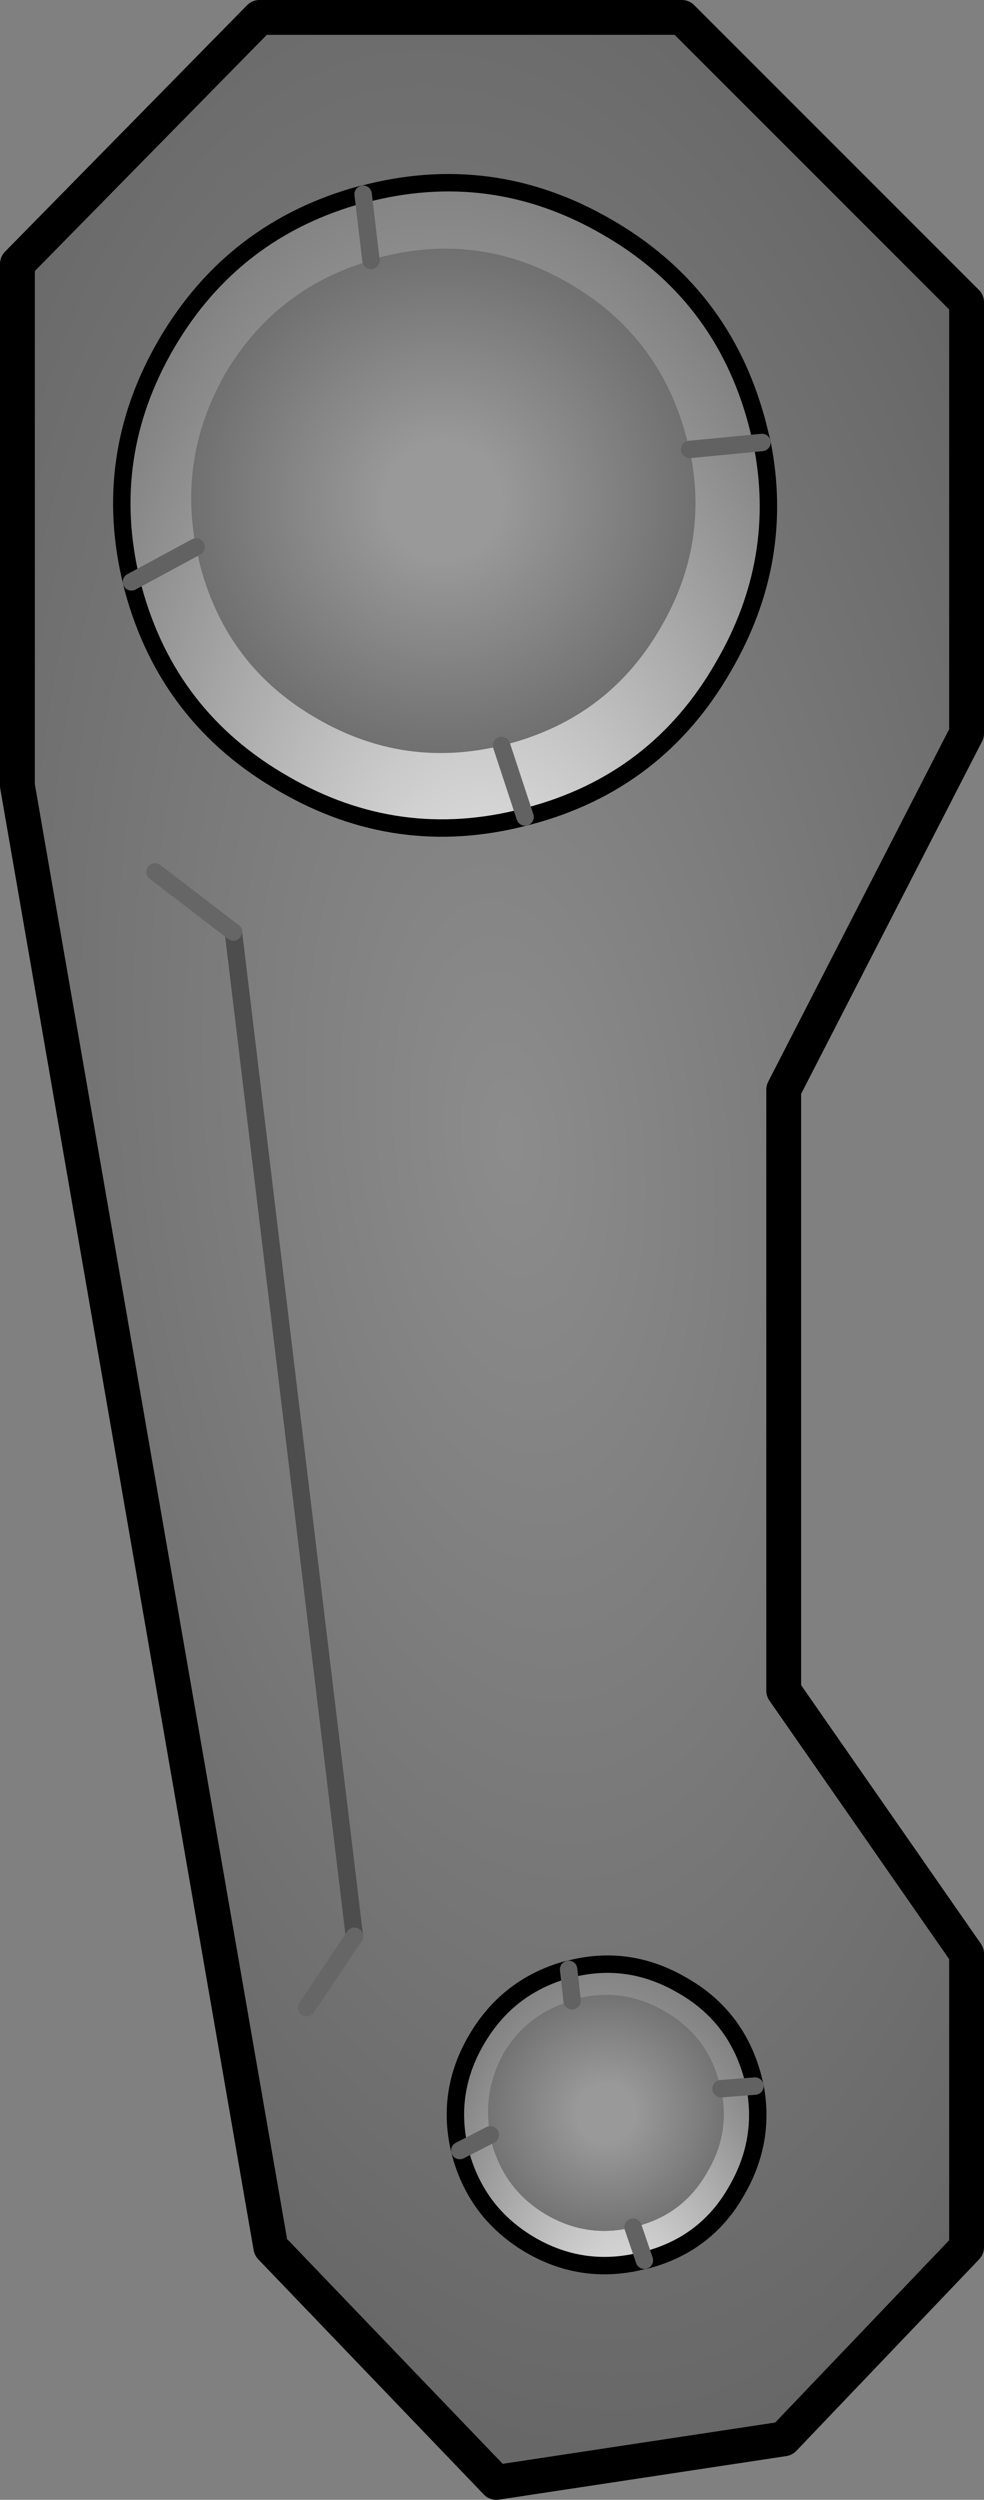 <?xml version="1.0" encoding="UTF-8" standalone="no"?>
<svg xmlns:xlink="http://www.w3.org/1999/xlink" height="143.5px" width="56.5px" xmlns="http://www.w3.org/2000/svg">
  <rect width="100%" height="100%" fill="#808080" stroke="none"/>
  <g transform="matrix(1.0, 0.0, 0.0, 1.0, 25.75, 29.0)">
    <path d="M-4.45 -14.05 L-4.05 -14.2 Q1.75 -15.75 6.9 -12.75 12.1 -9.75 13.65 -3.95 L13.85 -3.2 Q15.0 2.2 12.2 7.0 9.25 12.15 3.45 13.7 L3.05 13.8 Q-2.55 15.15 -7.55 12.25 -12.7 9.3 -14.25 3.5 L-14.5 2.4 Q-15.5 -2.8 -12.85 -7.5 -9.95 -12.45 -4.45 -14.05" fill="url(#gradient0)" fill-rule="evenodd" stroke="none"/>
    <path d="M-4.9 -17.85 Q2.45 -19.8 9.05 -16.0 15.7 -12.2 17.7 -4.8 L18.0 -3.6 13.85 -3.2 18.0 -3.6 Q19.35 3.15 15.8 9.25 12.0 15.9 4.6 17.85 L4.4 17.9 Q-2.9 19.8 -9.45 16.0 -16.1 12.2 -18.1 4.8 L-18.2 4.4 Q-19.95 -2.8 -16.2 -9.25 -12.35 -15.85 -4.95 -17.85 L-4.9 -17.85 -4.45 -14.05 -4.9 -17.85 M13.85 -3.2 L13.65 -3.95 Q12.1 -9.75 6.9 -12.75 1.75 -15.75 -4.05 -14.2 L-4.45 -14.05 Q-9.95 -12.45 -12.85 -7.5 -15.5 -2.8 -14.5 2.4 L-14.25 3.5 Q-12.7 9.3 -7.55 12.25 -2.55 15.15 3.05 13.8 L4.4 17.9 3.05 13.8 3.45 13.7 Q9.25 12.15 12.2 7.0 15.0 2.2 13.85 -3.2 M-18.2 4.4 L-14.5 2.4 -18.2 4.4" fill="url(#gradient1)" fill-rule="evenodd" stroke="none"/>
    <path d="M13.4 -28.0 L29.75 -11.65 29.75 13.1 19.25 33.55 19.25 68.05 29.75 83.15 29.75 100.0 19.25 111.0 2.75 113.5 -10.2 100.0 -24.75 16.1 -24.75 -13.85 -10.85 -28.0 13.4 -28.0 M18.0 -3.6 L17.7 -4.8 Q15.7 -12.2 9.05 -16.0 2.45 -19.8 -4.9 -17.85 L-4.95 -17.85 Q-12.35 -15.85 -16.2 -9.25 -19.95 -2.8 -18.2 4.4 L-18.1 4.8 Q-16.1 12.2 -9.45 16.0 -2.9 19.8 4.4 17.9 L4.6 17.85 Q12.0 15.9 15.8 9.25 19.35 3.15 18.0 -3.6 M-12.35 24.5 L-16.85 21.05 -12.35 24.5 -5.4 82.15 -12.35 24.5 M-8.15 86.25 L-5.4 82.15 -8.15 86.25" fill="url(#gradient2)" fill-rule="evenodd" stroke="none"/>
    <path d="M18.0 -3.6 L17.7 -4.8 Q15.7 -12.2 9.05 -16.0 2.45 -19.8 -4.9 -17.85 L-4.95 -17.85 Q-12.35 -15.85 -16.2 -9.25 -19.95 -2.8 -18.2 4.4 L-18.1 4.8 Q-16.1 12.2 -9.45 16.0 -2.9 19.8 4.4 17.9 L4.6 17.85 Q12.0 15.9 15.8 9.25 19.35 3.15 18.0 -3.6" fill="none" stroke="#000000" stroke-linecap="round" stroke-linejoin="round" stroke-width="1.0"/>
    <path d="M-4.9 -17.85 L-4.45 -14.05 M13.85 -3.2 L18.0 -3.6 M4.4 17.9 L3.05 13.8 M-14.5 2.4 L-18.2 4.4" fill="none" stroke="#626262" stroke-linecap="round" stroke-linejoin="round" stroke-width="1.0"/>
    <path d="M-12.35 24.5 L-5.4 82.15" fill="none" stroke="#4d4d4d" stroke-linecap="round" stroke-linejoin="round" stroke-width="1.0"/>
    <path d="M-16.85 21.05 L-12.35 24.5 M-5.4 82.15 L-8.15 86.25" fill="none" stroke="#666666" stroke-linecap="round" stroke-linejoin="round" stroke-width="1.0"/>
    <path d="M13.4 -28.0 L-10.85 -28.0 -24.75 -13.85 -24.75 16.1 -10.2 100.0 2.75 113.5 19.25 111.0 29.75 100.0 29.75 83.15 19.25 68.05 19.25 33.55 29.75 13.1 29.75 -11.65 13.4 -28.0 Z" fill="none" stroke="#000000" stroke-linecap="round" stroke-linejoin="round" stroke-width="2.0"/>
    <path d="M15.65 90.9 L15.55 90.55 Q14.85 87.85 12.4 86.45 10.0 85.05 7.3 85.75 L7.1 85.85 6.9 84.05 7.1 85.85 Q4.5 86.6 3.15 88.9 1.95 91.1 2.4 93.55 L2.5 94.05 Q3.25 96.75 5.65 98.15 8.0 99.5 10.6 98.85 L10.8 98.8 Q13.5 98.1 14.85 95.7 16.2 93.45 15.65 90.9 L17.6 90.75 15.65 90.9 M6.9 84.05 Q10.3 83.15 13.4 84.95 16.5 86.7 17.45 90.15 L17.6 90.75 Q18.2 93.9 16.55 96.75 14.8 99.85 11.3 100.75 L11.25 100.75 Q7.8 101.65 4.75 99.9 1.65 98.1 0.7 94.65 L0.65 94.45 Q-0.15 91.1 1.6 88.1 3.4 85.0 6.85 84.05 L6.9 84.05 M2.4 93.55 L0.65 94.45 2.4 93.55 M10.6 98.85 L11.25 100.75 10.6 98.85" fill="url(#gradient3)" fill-rule="evenodd" stroke="none"/>
    <path d="M7.1 85.85 L7.3 85.75 Q10.0 85.05 12.4 86.45 14.85 87.85 15.55 90.55 L15.65 90.9 Q16.2 93.45 14.85 95.7 13.5 98.1 10.8 98.8 L10.6 98.85 Q8.0 99.5 5.65 98.15 3.25 96.75 2.5 94.05 L2.4 93.55 Q1.95 91.1 3.15 88.9 4.5 86.6 7.1 85.85" fill="url(#gradient4)" fill-rule="evenodd" stroke="none"/>
    <path d="M17.6 90.75 L17.45 90.15 Q16.5 86.7 13.4 84.95 10.3 83.15 6.9 84.05 L6.85 84.05 Q3.4 85.0 1.6 88.1 -0.15 91.1 0.65 94.45 L0.7 94.65 Q1.65 98.1 4.75 99.9 7.8 101.65 11.25 100.75 L11.3 100.75 Q14.8 99.85 16.55 96.75 18.2 93.9 17.6 90.75" fill="none" stroke="#000000" stroke-linecap="round" stroke-linejoin="round" stroke-width="1.0"/>
    <path d="M15.65 90.9 L17.6 90.75 M6.9 84.05 L7.1 85.85 M0.65 94.45 L2.4 93.55 M11.25 100.75 L10.6 98.85" fill="none" stroke="#626262" stroke-linecap="round" stroke-linejoin="round" stroke-width="1.0"/>
  </g>
  <defs>
    <radialGradient cx="0" cy="0" gradientTransform="matrix(0.018, 0.0, 0.0, 0.018, -0.3, -0.25)" gradientUnits="userSpaceOnUse" id="gradient0" r="819.2" spreadMethod="pad">
      <stop offset="0.224" stop-color="#999999"/>
      <stop offset="1.0" stop-color="#6f6f6f"/>
    </radialGradient>
    <radialGradient cx="0" cy="0" gradientTransform="matrix(0.066, -0.007, 0.015, 0.138, 3.55, 36.55)" gradientUnits="userSpaceOnUse" id="gradient1" r="819.2" spreadMethod="pad">
      <stop offset="0.0" stop-color="#ffffff"/>
      <stop offset="1.0" stop-color="#000000"/>
    </radialGradient>
    <radialGradient cx="0" cy="0" gradientTransform="matrix(0.095, -0.01, 0.021, 0.199, 3.55, 36.55)" gradientUnits="userSpaceOnUse" id="gradient2" r="819.2" spreadMethod="pad">
      <stop offset="0.004" stop-color="#8c8c8c"/>
      <stop offset="1.0" stop-color="#3c3c3c"/>
    </radialGradient>
    <radialGradient cx="0" cy="0" gradientTransform="matrix(0.031, -0.003, 0.007, 0.064, 10.85, 109.5)" gradientUnits="userSpaceOnUse" id="gradient3" r="819.2" spreadMethod="pad">
      <stop offset="0.0" stop-color="#ffffff"/>
      <stop offset="1.0" stop-color="#000000"/>
    </radialGradient>
    <radialGradient cx="0" cy="0" gradientTransform="matrix(0.009, 0.0, 0.0, 0.009, 9.05, 92.3)" gradientUnits="userSpaceOnUse" id="gradient4" r="819.2" spreadMethod="pad">
      <stop offset="0.224" stop-color="#999999"/>
      <stop offset="1.0" stop-color="#6f6f6f"/>
    </radialGradient>
  </defs>
</svg>
